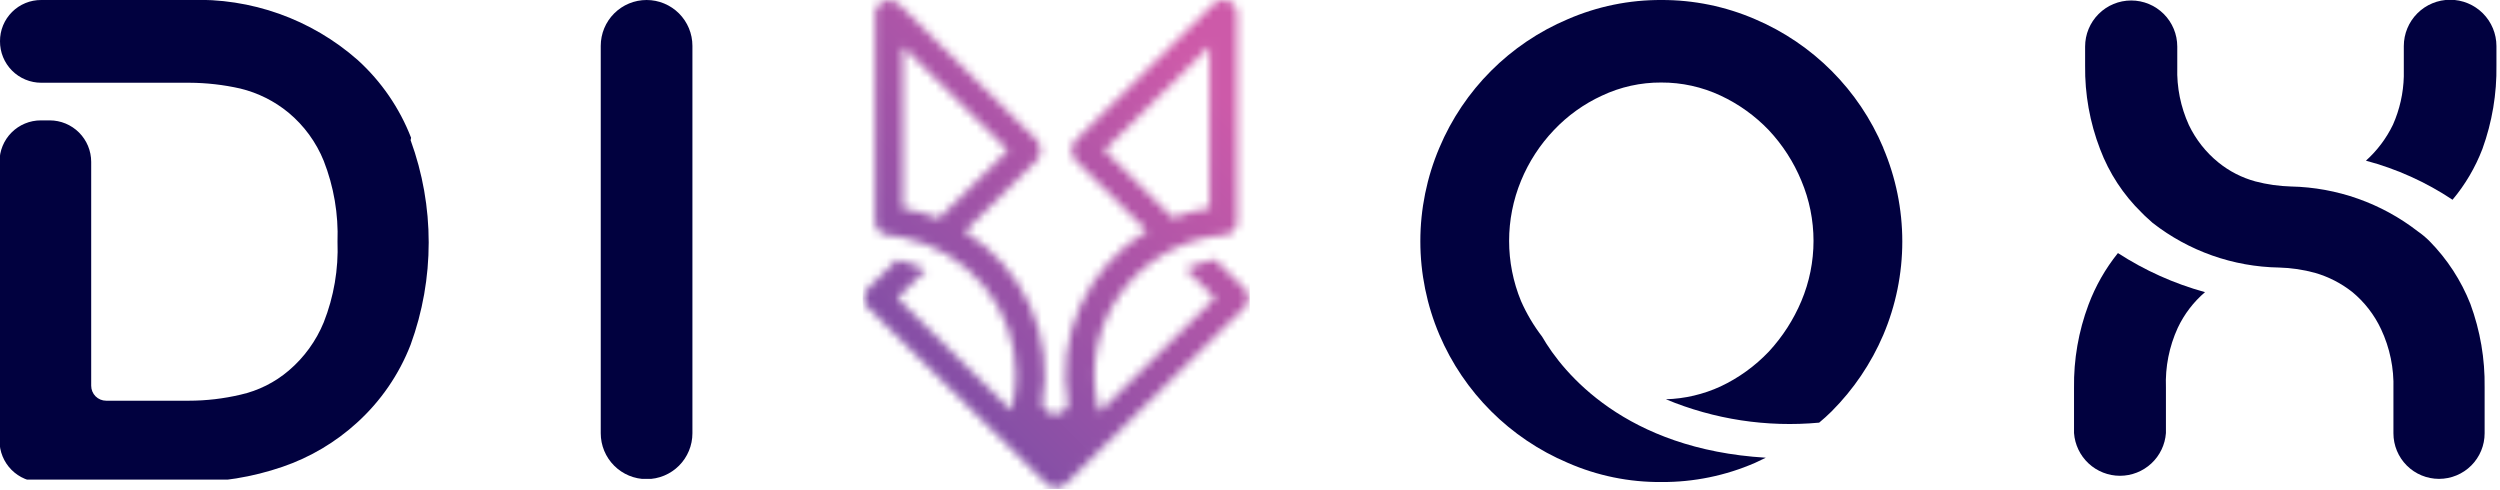 <svg width="306" height="60" viewBox="0 0 306 60" fill="none" xmlns="http://www.w3.org/2000/svg">
<g clip-path="url(#clip0_7_33)">
<path d="M50.317 16.861C48.908 13.228 46.674 9.973 43.791 7.353C38.101 2.338 30.7 -0.295 23.121 5.6453e-05H5.049C4.385 -0.004 3.727 0.124 3.113 0.376C2.498 0.629 1.94 1 1.47 1.47C1.001 1.94 0.629 2.498 0.376 3.112C0.124 3.727 -0.004 4.385 0 5.049C-0.004 5.715 0.124 6.375 0.376 6.991C0.628 7.607 0.999 8.167 1.469 8.639C1.938 9.111 2.496 9.485 3.11 9.741C3.725 9.997 4.384 10.128 5.049 10.128H23.18C25.276 10.137 27.366 10.375 29.411 10.837C31.577 11.363 33.596 12.372 35.316 13.79C37.218 15.373 38.7 17.401 39.627 19.695C40.859 22.843 41.432 26.21 41.311 29.588C41.437 32.956 40.864 36.314 39.627 39.45C38.692 41.733 37.224 43.758 35.346 45.356C33.647 46.806 31.62 47.82 29.44 48.309C27.369 48.798 25.249 49.046 23.121 49.047H12.993C12.507 49.047 12.041 48.854 11.698 48.511C11.355 48.167 11.162 47.702 11.162 47.216V19.814C11.162 18.467 10.627 17.175 9.674 16.222C8.722 15.27 7.43 14.735 6.083 14.735H4.99C4.325 14.735 3.666 14.866 3.051 15.122C2.437 15.378 1.879 15.752 1.41 16.224C0.94 16.696 0.569 17.256 0.317 17.872C0.065 18.488 -0.063 19.148 -0.059 19.814V53.919C-0.063 54.585 0.065 55.245 0.317 55.861C0.569 56.477 0.94 57.037 1.41 57.509C1.879 57.981 2.437 58.356 3.051 58.611C3.666 58.867 4.325 58.998 4.99 58.998H23.062C26.979 59.039 30.873 58.41 34.578 57.138C37.971 55.977 41.088 54.127 43.732 51.705C46.615 49.084 48.849 45.829 50.258 42.196C53.211 34.111 53.211 25.242 50.258 17.156L50.317 16.861Z" fill="#01013F"/>
</g>
<g clip-path="url(#clip1_7_33)">
<path d="M79.142 58.644C77.654 58.644 76.227 58.053 75.175 57.001C74.123 55.949 73.531 54.521 73.531 53.033V5.61C73.531 4.122 74.123 2.695 75.175 1.643C76.227 0.591 77.654 5.34058e-05 79.142 5.34058e-05C79.879 5.34058e-05 80.608 0.145 81.289 0.427C81.97 0.709 82.588 1.122 83.109 1.643C83.63 2.164 84.043 2.783 84.325 3.463C84.607 4.144 84.752 4.873 84.752 5.61V53.033C84.752 53.77 84.607 54.5 84.325 55.18C84.043 55.861 83.63 56.48 83.109 57.001C82.588 57.522 81.97 57.935 81.289 58.217C80.608 58.499 79.879 58.644 79.142 58.644Z" fill="#01013F"/>
</g>
<mask id="mask0_7_33" style="mask-type:luminance" maskUnits="userSpaceOnUse" x="105" y="0" width="48" height="60">
<path d="M143.569 26.674C145.011 26.108 146.514 25.702 148.048 25.465V5.696L135.177 18.394L143.569 26.674ZM110.507 25.507C112.017 25.758 113.494 26.174 114.912 26.747L123.378 18.396L110.507 5.696V25.505V25.507ZM131.702 19.684C131.377 19.346 131.192 18.902 131.18 18.438C131.169 17.973 131.333 17.52 131.64 17.168L148.517 0.517C148.78 0.245 149.129 0.069 149.506 0.016C149.884 -0.036 150.268 0.04 150.597 0.23H150.603L150.635 0.249L150.64 0.252L150.666 0.269L150.675 0.275C150.708 0.297 150.741 0.319 150.773 0.343L150.783 0.351L150.807 0.369L150.815 0.376L150.84 0.397C150.906 0.452 150.968 0.513 151.024 0.579L151.045 0.602L151.051 0.61L151.069 0.635L151.077 0.644L151.084 0.652L151.104 0.678L151.128 0.712L151.149 0.742L151.156 0.751L151.173 0.778L151.176 0.785L151.194 0.813L151.199 0.821L151.216 0.85V0.854C151.356 1.101 151.43 1.38 151.429 1.664V27.124C151.428 27.543 151.268 27.945 150.981 28.253C150.694 28.561 150.301 28.752 149.879 28.788C149.588 28.811 149.321 28.824 149.027 28.853L148.955 28.862H148.946C146.571 29.186 144.29 29.991 142.246 31.227C140.202 32.463 138.44 34.103 137.069 36.044C135.699 37.985 134.751 40.184 134.284 42.504C133.817 44.824 133.842 47.214 134.357 49.524C134.426 49.828 134.502 50.127 134.585 50.425L148.72 36.477L145.134 32.939C146.272 32.402 147.472 32.002 148.707 31.745L152.308 35.297C152.625 35.61 152.803 36.035 152.803 36.477C152.803 36.92 152.625 37.344 152.308 37.657L130.471 59.197C130.314 59.352 130.128 59.475 129.923 59.559C129.718 59.643 129.498 59.686 129.276 59.686C129.054 59.686 128.834 59.643 128.629 59.559C128.423 59.475 128.237 59.352 128.08 59.197L106.248 37.657C106.091 37.502 105.966 37.318 105.881 37.115C105.796 36.913 105.752 36.696 105.752 36.477C105.752 36.257 105.796 36.04 105.881 35.838C105.966 35.635 106.091 35.451 106.248 35.296L109.798 31.799C110.972 32.065 112.112 32.462 113.195 32.982L113.318 33.042L109.836 36.478L123.775 50.23C123.864 49.901 123.941 49.57 124.011 49.233C124.237 48.112 124.349 46.971 124.346 45.828C124.345 41.869 122.954 38.033 120.41 34.972C117.866 31.911 114.326 29.814 110.391 29.038C110.022 28.965 109.641 28.904 109.26 28.856L109.225 28.851C109.074 28.833 108.902 28.809 108.756 28.797C108.319 28.78 107.906 28.598 107.602 28.287C107.299 27.976 107.129 27.561 107.128 27.13V1.669C107.128 1.336 107.228 1.011 107.417 0.735C107.606 0.459 107.874 0.245 108.186 0.121C108.499 -0.003 108.843 -0.033 109.173 0.037C109.502 0.107 109.804 0.272 110.037 0.512L126.88 17.129C127.088 17.334 127.239 17.591 127.316 17.871C127.393 18.152 127.394 18.448 127.32 18.73C127.274 19.098 127.105 19.44 126.838 19.701L118.075 28.348C121.61 30.525 124.403 33.697 126.094 37.455C127.785 41.213 128.297 45.385 127.562 49.432C127.641 49.79 127.841 50.11 128.129 50.34C128.417 50.57 128.777 50.696 129.147 50.696C129.518 50.697 129.878 50.573 130.167 50.345C130.457 50.116 130.658 49.797 130.739 49.44C130.004 45.361 130.532 41.158 132.253 37.378C133.974 33.599 136.808 30.418 140.387 28.25L131.702 19.684Z" fill="white"/>
</mask>
<g mask="url(#mask0_7_33)">
<path d="M152.967 0H105.587V59.849H152.967V0Z" fill="url(#paint0_linear_7_33)"/>
</g>
<g clip-path="url(#clip2_7_33)">
<path d="M230.511 18.083C227.525 11 221.895 5.356 214.816 2.346C211.199 0.785 207.299 -0.013 203.36 4.61158e-05C199.419 -0.019 195.518 0.78 191.903 2.346C184.808 5.342 179.166 10.989 176.18 18.083C174.642 21.703 173.85 25.596 173.85 29.529C173.85 33.461 174.642 37.354 176.18 40.974C179.191 48.038 184.827 53.658 191.903 56.654C195.514 58.234 199.418 59.034 203.36 59C207.3 59.024 211.203 58.225 214.816 56.654L216.134 56.024C198.949 54.994 191.331 45.667 188.753 41.203C187.724 39.861 186.858 38.401 186.175 36.854C184.229 32.134 184.229 26.837 186.175 22.118C187.118 19.828 188.477 17.732 190.185 15.937C191.861 14.161 193.865 12.723 196.085 11.703C198.35 10.634 200.826 10.087 203.331 10.101C205.845 10.09 208.33 10.637 210.606 11.703C212.818 12.737 214.819 14.173 216.506 15.937C218.196 17.741 219.544 19.835 220.487 22.118C221.469 24.45 221.975 26.955 221.975 29.486C221.975 32.016 221.469 34.521 220.487 36.854C219.53 39.13 218.183 41.221 216.506 43.034C214.82 44.807 212.819 46.253 210.606 47.297C208.501 48.268 206.221 48.803 203.904 48.871C209.83 51.34 216.271 52.323 222.664 51.732C223.179 51.303 223.695 50.845 224.182 50.359C226.868 47.671 229.017 44.495 230.511 41.002C232.049 37.382 232.841 33.49 232.841 29.557C232.841 25.625 232.049 21.732 230.511 18.112V18.083Z" fill="#01013F"/>
</g>
<g clip-path="url(#clip3_7_33)">
<path d="M255.632 37.295C254.412 40.55 253.811 44.006 253.86 47.482V53.004C253.963 54.425 254.6 55.755 255.644 56.726C256.687 57.696 258.06 58.236 259.485 58.236C260.91 58.236 262.283 57.696 263.326 56.726C264.37 55.755 265.007 54.425 265.11 53.004V47.423C265.014 44.912 265.51 42.414 266.557 40.13C267.348 38.453 268.485 36.964 269.894 35.759C266.117 34.718 262.522 33.105 259.234 30.976C257.704 32.877 256.488 35.01 255.632 37.295Z" fill="#01013F"/>
<path d="M297.356 29.499C296.919 29.064 296.445 28.669 295.938 28.318C291.484 24.868 286.039 22.942 280.406 22.826C278.94 22.784 277.484 22.576 276.065 22.206C274.403 21.754 272.855 20.959 271.518 19.873C269.992 18.634 268.761 17.07 267.915 15.296C266.912 13.092 266.427 10.688 266.498 8.268V5.699C266.498 4.203 265.904 2.769 264.846 1.711C263.788 0.653 262.354 0.059 260.858 0.059C259.362 0.059 257.928 0.653 256.87 1.711C255.812 2.769 255.218 4.203 255.218 5.699V7.471V8.032C255.174 11.523 255.796 14.99 257.049 18.249C258.153 21.178 259.887 23.829 262.128 26.015C262.571 26.487 262.984 26.812 263.486 27.285C267.914 30.737 273.345 32.654 278.959 32.747C280.447 32.785 281.924 33.004 283.359 33.397C285.011 33.874 286.555 34.667 287.906 35.73C289.414 36.972 290.625 38.536 291.45 40.306C292.519 42.586 293.034 45.085 292.956 47.6V53.034C292.956 54.514 293.544 55.933 294.59 56.98C295.637 58.026 297.056 58.614 298.537 58.614C300.017 58.614 301.436 58.026 302.483 56.98C303.53 55.933 304.118 54.514 304.118 53.034V47.423C304.17 43.939 303.58 40.476 302.376 37.206C301.24 34.325 299.532 31.703 297.356 29.499Z" fill="#01013F"/>
<path d="M305.564 5.64C305.564 4.136 304.967 2.694 303.904 1.631C302.841 0.568 301.399 -0.029 299.895 -0.029C298.392 -0.029 296.949 0.568 295.886 1.631C294.823 2.694 294.226 4.136 294.226 5.64C294.226 5.64 294.226 7.707 294.226 9.361C294.174 11.397 293.723 13.404 292.897 15.266C292.091 16.934 290.968 18.429 289.59 19.666C293.361 20.671 296.942 22.287 300.19 24.45C301.749 22.591 302.987 20.485 303.852 18.219C305.037 14.945 305.617 11.484 305.564 8.002V7.737V5.64Z" fill="#01013F"/>
</g>
<defs>
<linearGradient id="paint0_linear_7_33" x1="84.391" y1="66.083" x2="160.703" y2="-9.726" gradientUnits="userSpaceOnUse">
<stop stop-color="#5047A4"/>
<stop offset="0.786" stop-color="#CD5AA9"/>
</linearGradient>
<clipPath id="clip0_7_33">
<rect width="52.532" height="58.703" fill="white"/>
</clipPath>
<clipPath id="clip1_7_33">
<rect width="11.221" height="58.614" fill="white" transform="translate(73.531)"/>
</clipPath>
<clipPath id="clip2_7_33">
<rect width="59.057" height="59.057" fill="white" transform="translate(173.803)"/>
</clipPath>
<clipPath id="clip3_7_33">
<rect width="51.734" height="58.644" fill="white" transform="translate(253.86)"/>
</clipPath>
</defs>
</svg>
